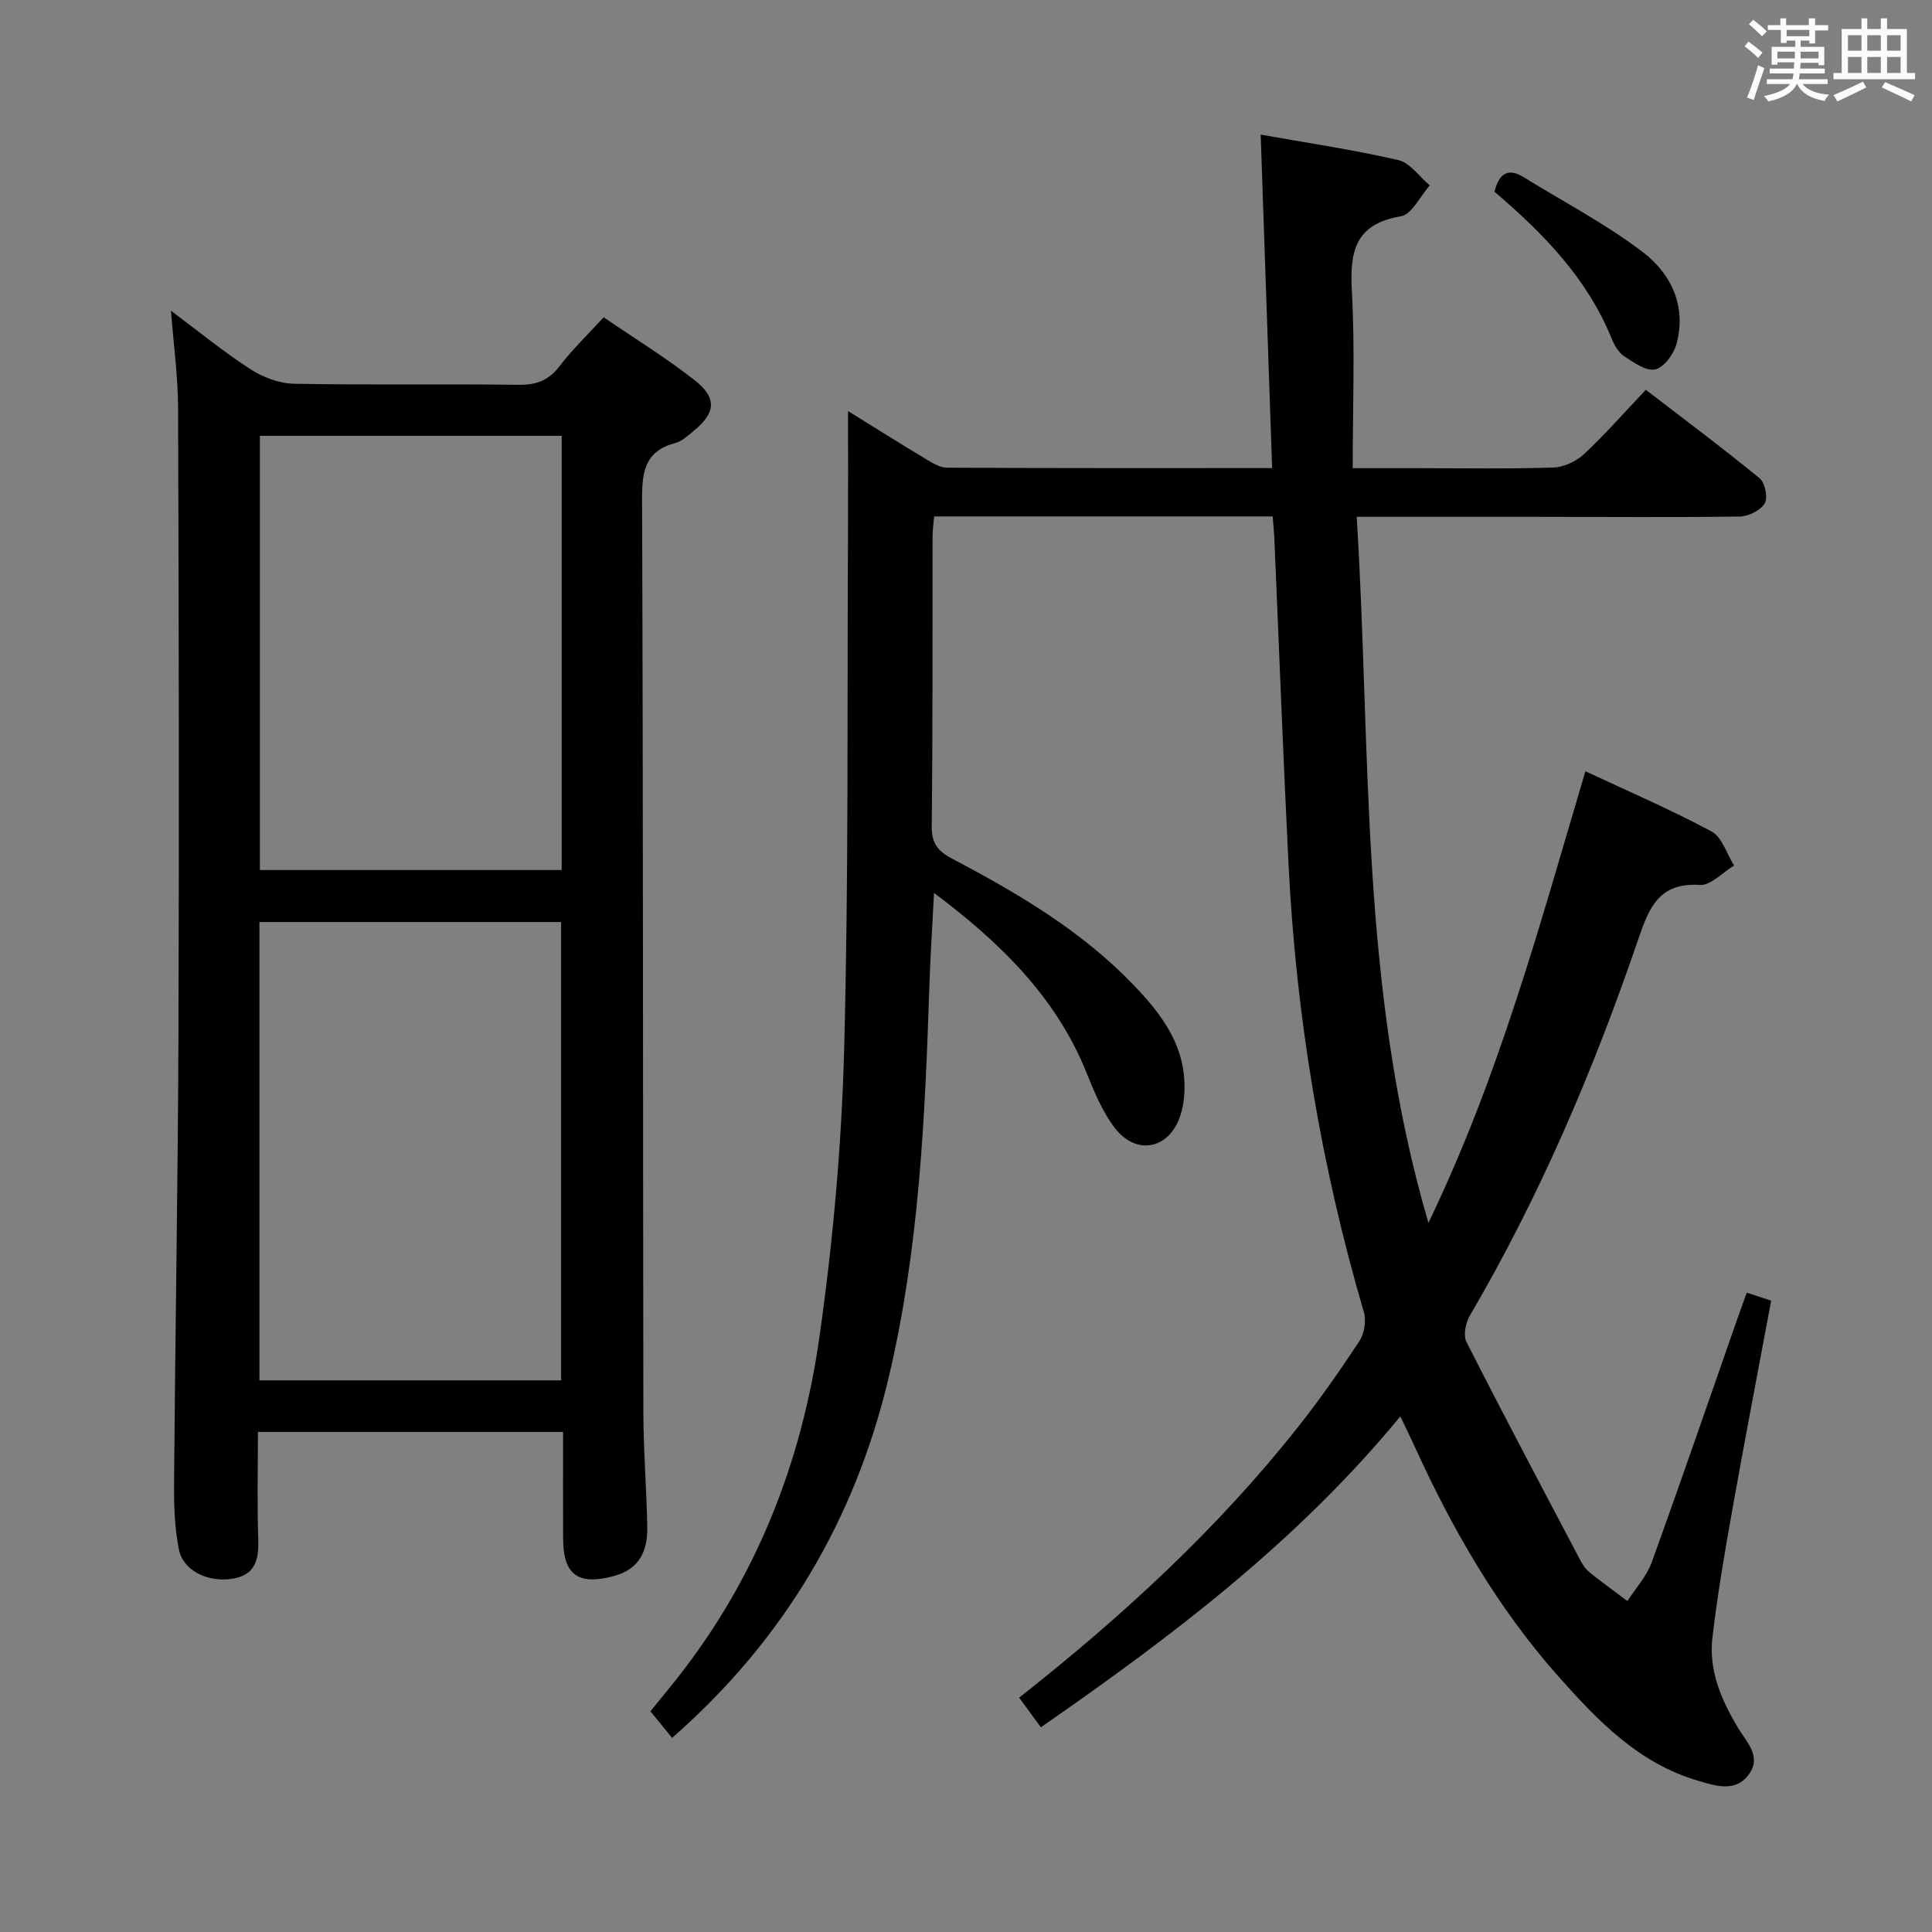 <svg enable-background="new 0 0 400 400" viewBox="0 0 400 400" xmlns="http://www.w3.org/2000/svg"><rect x="0" y="0" width="400" height="400" fill="#808080" stroke="none"/><path d="m361.2 9.6.8-1c.9.7 1.9 1.4 2.9 2.3l-.9 1.1c-1-1-2-1.8-2.8-2.4zm.5 10.6c.9-2.1 1.6-4.3 2.3-6.7.4.2.8.4 1.3.6-.7 2.1-1.5 4.3-2.2 6.6zm.4-15.2.9-.9c1 .8 2 1.6 2.8 2.4l-1 1c-.9-.9-1.8-1.7-2.7-2.5zm12.5-1.2h1.2v1.4h2.7v1.1h-2.7v2.7h-1.2v-.6h-1.8v1.3h4.9v3.8h-1.2v-.5h-3.7c0 .4-.1.9-.1 1.2h5.1v1h-5.2c0 .5-.1.9-.2 1.2h6v1h-5.2c1.1 1.3 2.9 2 5.5 2.2-.4.4-.7.8-.9 1.3-2.9-.5-4.8-1.6-5.7-3.5h-.1c-.8 1.7-2.7 2.9-5.9 3.6-.2-.4-.6-.8-.9-1.1 2.8-.6 4.6-1.4 5.4-2.5h-4.8v-1h5.3c.1-.3.2-.7.2-1.2h-4.9v-1h5c0-.4 0-.8.1-1.3h-3.5v.5h-1.2v-3.7h4.9v-1.3h-1.8v.5h-1.2v-2.7h-2.7v-1h2.6v-1.4h1.2v1.4h4.7v-1.4zm-6.6 8.3h3.6c0-.4 0-.9 0-1.4h-3.6zm1.9-4.6h4.7v-1.3h-4.7zm6.6 3.2h-3.7v1.4h3.7z" fill="#fbfafc"/><path d="m385.3 3.8h1.3v2.2h2.8v-2.2h1.3v2.2h4.1v9.1h1.7v1.3h-16.9v-1.3h1.7v-9.1h4.1v-2.2zm.4 13.1.7 1.2c-1.8.9-3.8 1.9-6 2.9-.2-.4-.5-.8-.8-1.3 2.3-1 4.3-1.9 6.1-2.8zm-3.1-6.4h2.8v-3.2h-2.8zm0 4.6h2.8v-3.3h-2.8zm4-4.6h2.8v-3.2h-2.8zm0 4.6h2.8v-3.3h-2.8zm3.7 1.9c2.1.9 4.1 1.8 6.1 2.7l-.7 1.3c-2.2-1.1-4.2-2-6.1-2.9zm3.2-9.7h-2.8v3.2h2.8v-3.1zm-2.8 7.8h2.8v-3.3h-2.8z" fill="#fbfafc"/><g fill="#010000"><path d="m263.49 106.92c-23.51 0-46.59 0-70.09 0-.11 1.32-.32 2.75-.32 4.17-.04 20 .05 40-.18 59.99-.04 3.6 1.34 5.19 4.32 6.75 13.58 7.15 26.78 14.93 37.51 26.14 4.98 5.2 9.5 10.87 10.36 18.36.33 2.89.16 6.09-.77 8.8-2.33 6.83-9.07 8.13-13.46 2.46-2.58-3.33-4.28-7.46-5.88-11.43-6.32-15.71-17.79-26.93-31.6-37.29-.35 6.99-.77 13.2-.97 19.42-.89 27.1-2.11 54.2-8.37 80.71-6.94 29.45-21.61 54.43-44.89 74.81-1.52-1.87-2.85-3.5-4.49-5.51 1.87-2.3 3.75-4.56 5.56-6.86 16.38-20.76 25.74-44.66 29.42-70.52 2.8-19.7 4.6-39.65 5.13-59.54.95-35.63.61-71.29.8-106.93.04-8.31.01-16.62.01-25.34 5.16 3.2 10.56 6.6 16.03 9.88 1.38.83 2.97 1.83 4.47 1.84 22.14.12 44.28.08 67.3.08-.79-23.02-1.57-45.68-2.37-69.04 9.42 1.68 19.04 3.1 28.48 5.27 2.45.56 4.37 3.44 6.53 5.25-1.99 2.22-3.71 6.01-6.01 6.4-9.52 1.6-10.57 7.34-10.12 15.53.66 11.93.17 23.92.17 36.61h13.05c9.5 0 19 .17 28.49-.13 2.17-.07 4.74-1.28 6.36-2.79 4.37-4.08 8.32-8.59 12.79-13.31 7.91 6.09 15.88 12.03 23.57 18.33 1.12.92 1.75 4.04 1.05 5.19-.88 1.45-3.36 2.69-5.16 2.72-14 .2-27.99.07-41.99.06-12.13-.01-24.27 0-37.33 0 3.03 48.71.55 97.45 14.85 146.17 14.7-30.47 23.08-61.79 32.5-93.49 8.92 4.18 17.71 7.95 26.11 12.46 2.19 1.18 3.15 4.64 4.67 7.06-2.37 1.42-4.83 4.17-7.09 4.02-8.36-.55-10.48 4.61-12.69 11.08-9.24 27.08-20.42 53.33-34.93 78.09-.87 1.49-1.39 4.07-.7 5.44 7.74 15.24 15.75 30.35 23.72 45.47.46.87 1.11 1.72 1.87 2.32 2.53 2.02 5.16 3.92 7.74 5.86 1.71-2.66 3.98-5.12 5.03-8.02 6.1-16.85 11.92-33.81 17.84-50.73.54-1.55 1.12-3.09 1.85-5.1 1.7.56 3.19 1.05 5.04 1.66-2.71 14.54-5.47 28.83-8.02 43.16-1.57 8.82-3.1 17.67-4.14 26.57-.81 6.87 1.86 13.01 5.38 18.84 1.73 2.86 4.83 5.83 2.19 9.47-2.82 3.9-7.06 2.37-10.59 1.34-12.21-3.58-20.69-12.38-28.8-21.51-12.62-14.19-21.99-30.46-29.82-47.66-.87-1.92-1.81-3.8-2.98-6.25-21.3 25.87-47.21 45.51-74.42 64.36-1.57-2.14-3-4.08-4.5-6.13 21.33-16.79 41.03-34.91 57.75-56.04 4.53-5.73 8.73-11.74 12.74-17.85 1.01-1.54 1.4-4.16.88-5.94-8.88-30.27-14.02-61.16-15.59-92.63-1.13-22.58-1.97-45.18-2.95-67.77-.06-1.15-.18-2.3-.34-4.33z"/><path d="m35.4 64.34c5.75 4.29 10.89 8.51 16.45 12.1 2.6 1.68 5.98 2.95 9.04 3.01 15.49.3 31 .02 46.49.22 3.69.05 6.24-.93 8.5-3.9 2.61-3.42 5.76-6.42 9.1-10.08 6.39 4.37 12.9 8.37 18.87 13.05 4.68 3.67 4.31 6.8-.3 10.53-1.16.94-2.36 2.09-3.73 2.45-6.21 1.63-6.91 5.81-6.89 11.56.24 63 .17 125.99.27 188.99.01 7.98.67 15.96.81 23.94.08 4.89-1.62 8.69-6.97 10.11-7.31 1.94-10.41-.21-10.45-7.69-.04-7.29-.01-14.59-.01-22.17-21.19 0-41.78 0-63.18 0 0 7.44-.18 14.89.07 22.32.14 4.41-.76 7.52-5.77 8.14-4.84.6-9.8-1.76-10.67-6.15-.89-4.51-1.03-9.23-.99-13.86.24-31.14.8-62.29.91-93.43.15-43 .07-86-.08-128.99-.01-6.42-.91-12.85-1.47-20.15zm80.77 221.45c0-31.93 0-63.44 0-94.9-21.1 0-41.78 0-62.46 0v94.9zm-62.36-195.56v89.9h62.48c0-30.2 0-59.94 0-89.9-20.87 0-41.46 0-62.48 0z"/><path d="m309.41 39.69c.92-3.57 2.64-5.12 6.08-2.99 8.29 5.13 17.02 9.67 24.72 15.56 5.82 4.45 9.01 11.22 6.88 18.99-.57 2.09-2.59 4.82-4.4 5.23-1.86.42-4.43-1.42-6.4-2.71-1.16-.76-2.04-2.26-2.59-3.61-5.09-12.59-14.27-21.92-24.29-30.47z"/></g></svg>
